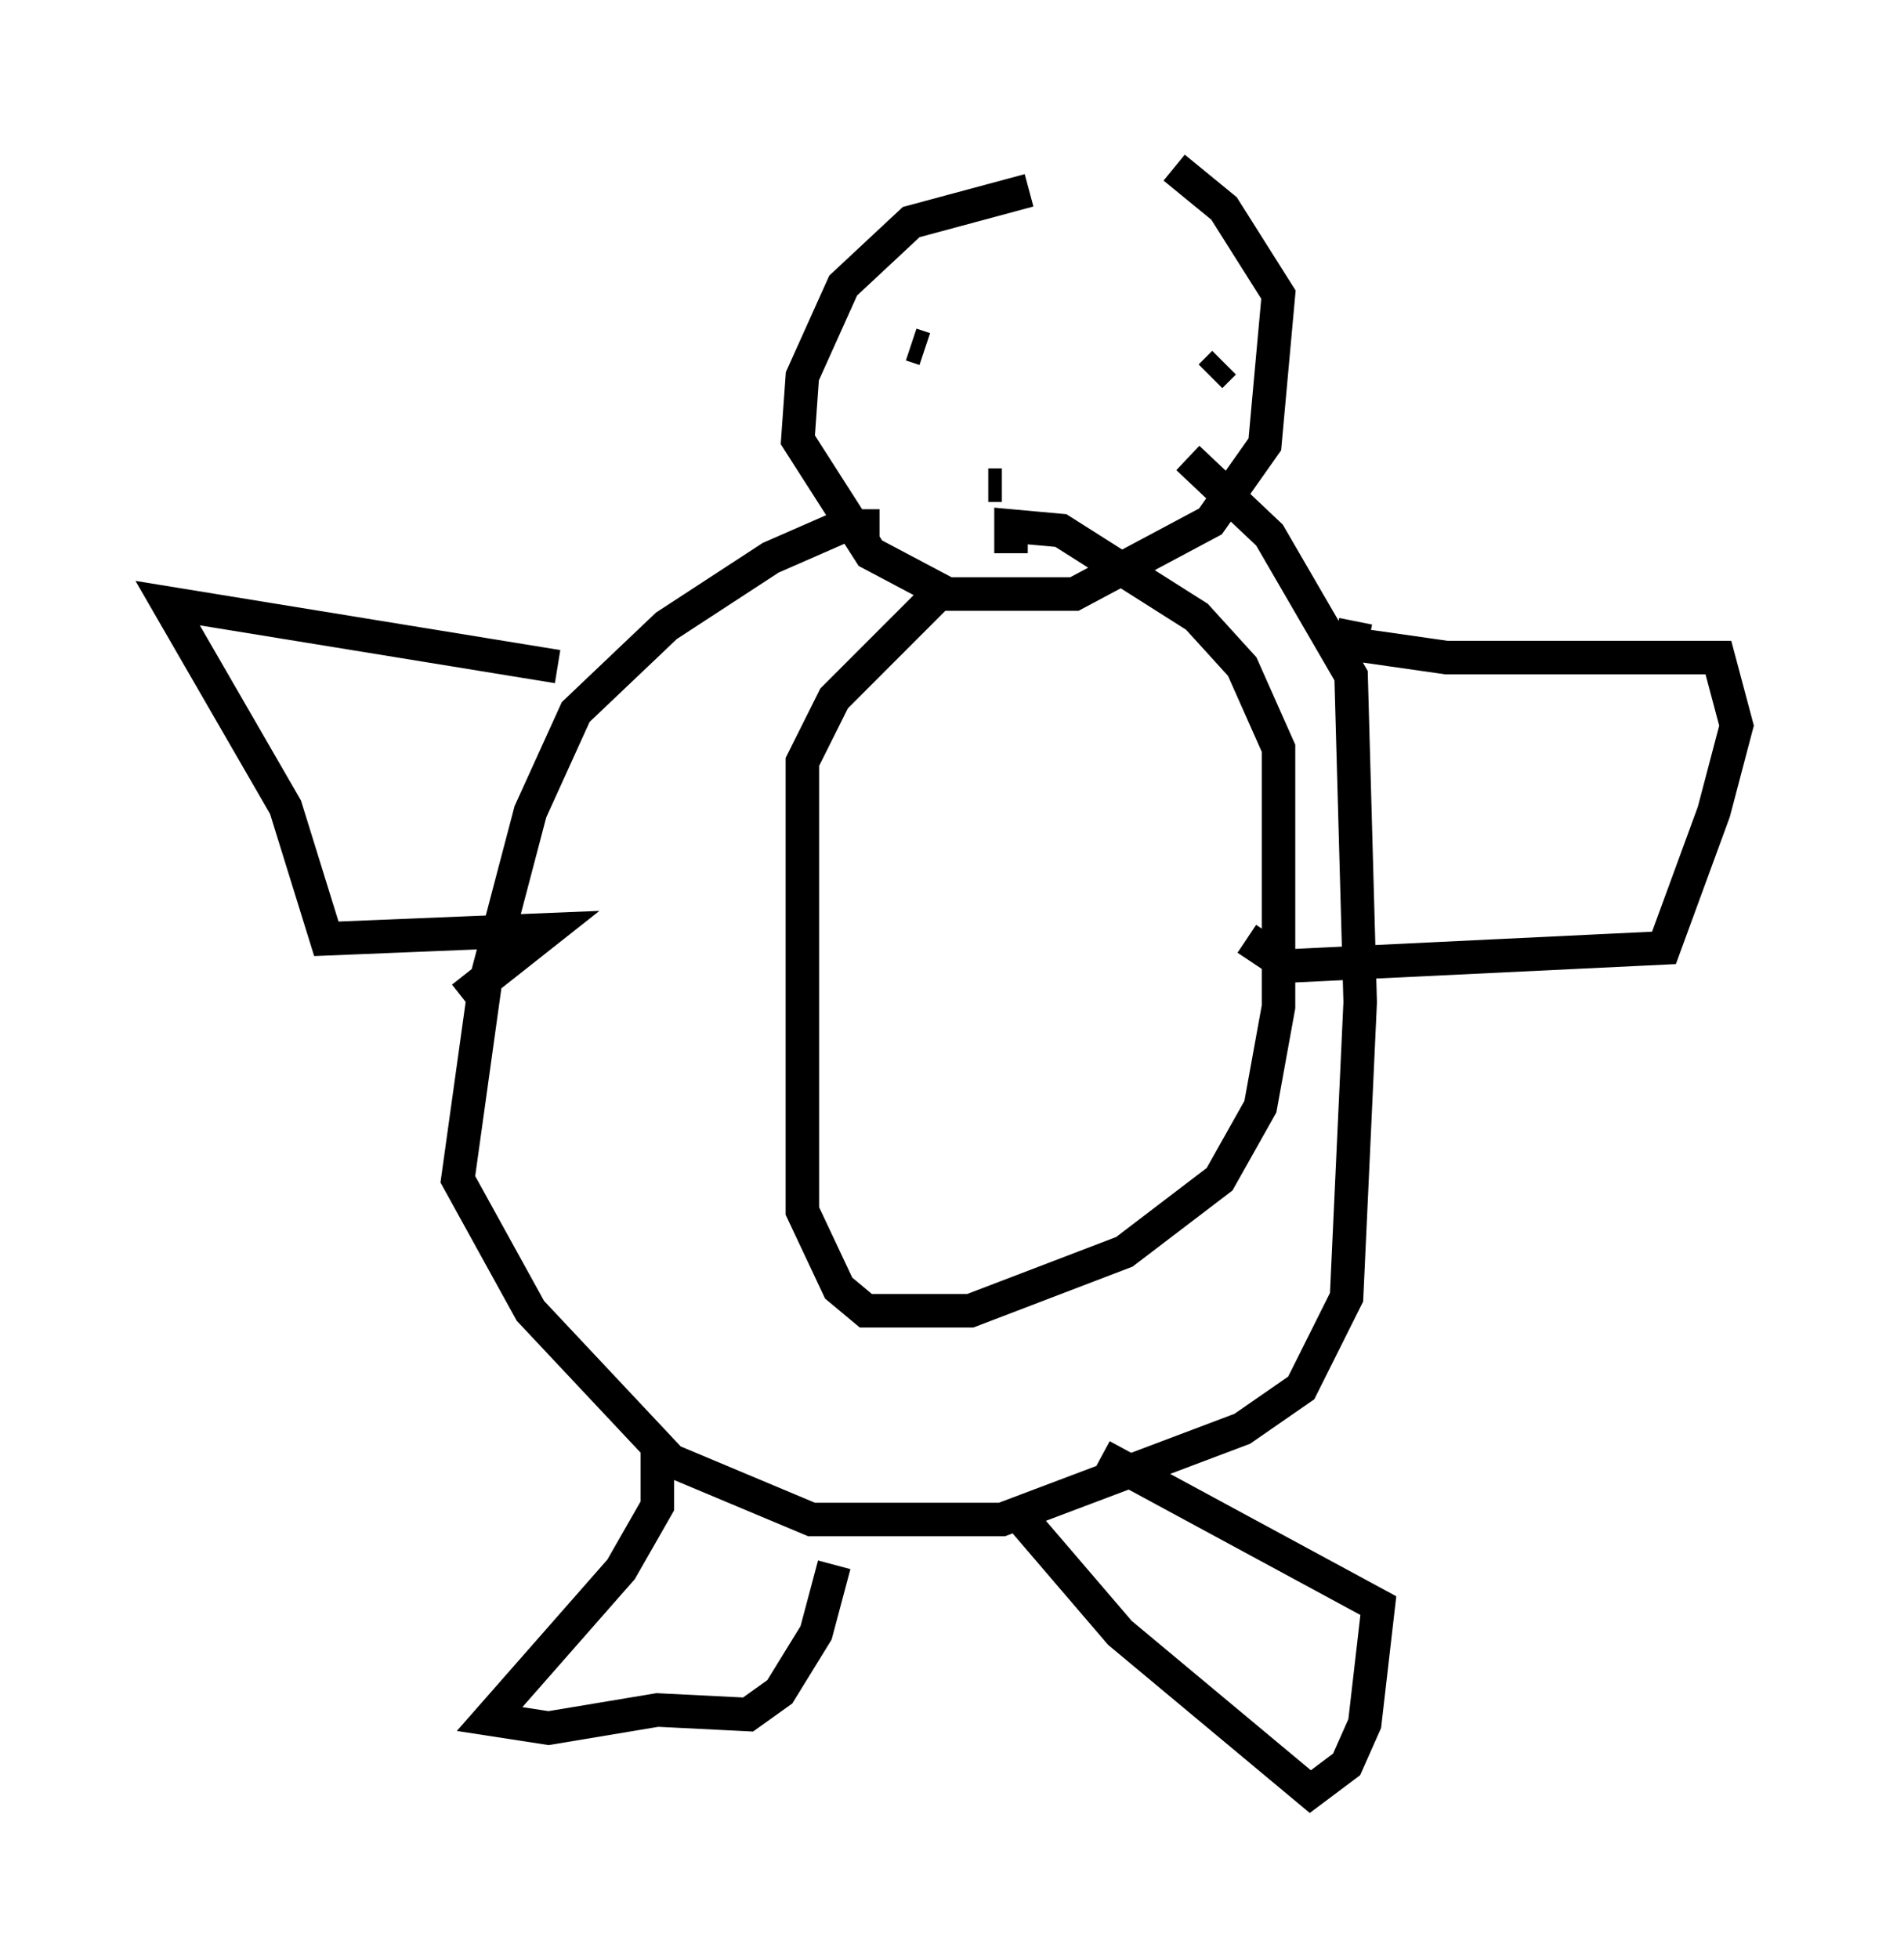 <?xml version="1.0" encoding="utf-8" ?>
<svg baseProfile="full" height="58.443" version="1.1" width="56.82" xmlns="http://www.w3.org/2000/svg" xmlns:ev="http://www.w3.org/2001/xml-events" xmlns:xlink="http://www.w3.org/1999/xlink"><defs /><rect fill="white" height="58.443" width="56.82" x="0" y="0" /><path d="M35.04, 5.677 m-4.33, 0.0 l-3.518, 0.947 -2.03, 1.894 l-1.218, 2.706 -0.135, 1.894 l2.165, 3.383 2.3, 1.218 l3.789, 0.0 4.059, -2.165 l1.624, -2.3 0.406, -4.465 l-1.624, -2.571 -1.488, -1.218 m-5.548, 9.472 l0.406, 0.0 m-2.706, -4.195 l0.406, 0.135 m8.931, 0.406 l-0.406, 0.406 m-7.848, 6.225 l-3.383, 3.383 -0.947, 1.894 l0.0, 13.396 1.083, 2.3 l0.812, 0.677 3.112, 0.0 l4.601, -1.759 2.842, -2.165 l1.218, -2.165 0.541, -2.977 l0.0, -7.713 -1.083, -2.436 l-1.353, -1.488 -4.059, -2.571 l-1.488, -0.135 0.0, 0.812 m-3.924, -0.812 l-1.083, 0.0 -2.165, 0.947 l-3.112, 2.03 -2.706, 2.571 l-1.353, 2.977 -1.353, 5.142 l-0.812, 5.819 2.165, 3.924 l4.195, 4.465 4.195, 1.759 l5.683, 0.0 7.172, -2.706 l1.759, -1.218 1.353, -2.706 l0.406, -8.796 -0.271, -9.743 l-2.436, -4.195 -2.436, -2.3 m5.007, 4.871 l-0.135, 0.677 2.842, 0.406 l8.119, 0.0 0.541, 2.03 l-0.677, 2.571 -1.488, 4.059 l-11.231, 0.541 -1.218, -0.812 m-20.568, -8.119 l-11.637, -1.894 3.518, 6.089 l1.218, 3.924 6.631, -0.271 l-2.571, 2.03 m5.819, 13.396 l0.0, 1.759 -1.083, 1.894 l-3.924, 4.465 1.759, 0.271 l3.248, -0.541 2.706, 0.135 l0.947, -0.677 1.083, -1.759 l0.541, -2.03 m5.277, -1.759 l3.248, 3.789 5.683, 4.736 l1.083, -0.812 0.541, -1.218 l0.406, -3.518 -8.254, -4.465 " fill="none" stroke="black" stroke-width="1" /></svg>